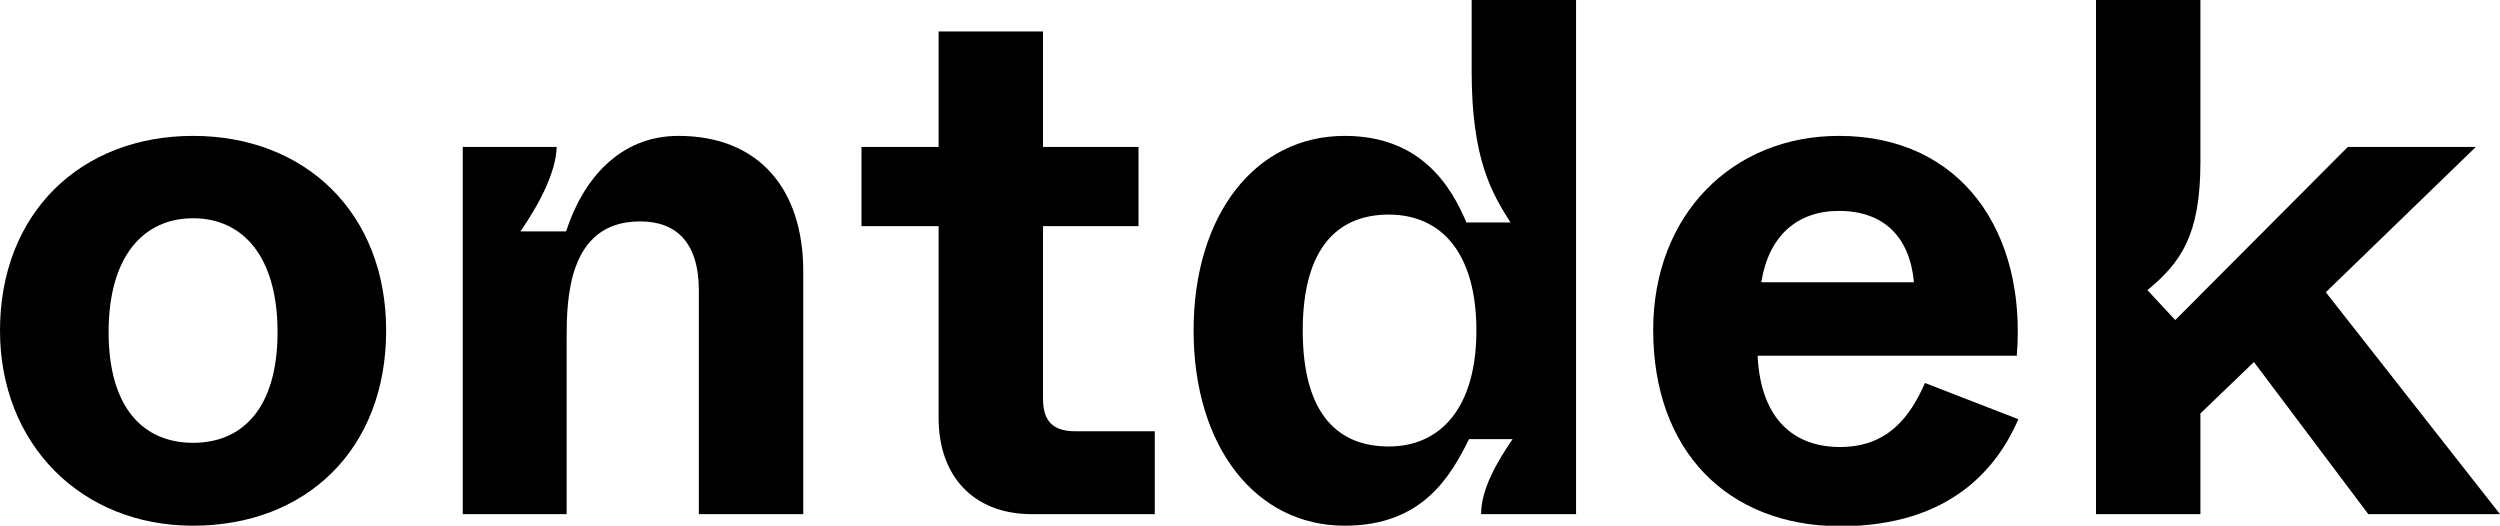 <svg version="1.1" id="Layer_1" xmlns="http://www.w3.org/2000/svg" xmlns:xlink="http://www.w3.org/1999/xlink" x="0px" y="0px" viewBox="0 0 476.5 100.2" style="enable-background:new 0 0 476.5 100.2;" xml:space="preserve">
		<path class="st0" d="M0,63c0-22.4,15.4-37.1,36.8-37.1S73.6,40.6,73.6,63c0,22.8-15.4,37.2-36.8,37.2S0,84.6,0,63z M52.9,63.3
			c0-14.4-6.6-21.7-16.1-21.7s-16.1,7.3-16.1,21.7s6.6,21.1,16.1,21.1S52.9,77.7,52.9,63.3z"></path>
		<path class="st0" d="M88.2,28h17.9c-0.1,4.6-3.1,10.6-6.9,16.1h8.7c3.2-9.9,10.2-18.2,21.4-18.2c15.4,0,23.8,10.2,23.8,25.8V98
			h-19.9V55.4c0-9.2-4.3-13.2-11.2-13.2c-13.9,0-14,15.1-14,22.5V98H88.2V28z"></path>
		<path class="st0" d="M178.9,79.7V43.1h-14.7V28h14.7V6h19.9v22H217v15.1h-18.2V76c0,4.2,1.8,6.2,6.2,6.2h15.1V98h-23.4
			C185.4,98,178.9,90.6,178.9,79.7z"></path>
		<path class="st0" d="M227.5,63c0-22.1,11.8-37.1,28.8-37.1c14.4,0,20.2,9.4,23.2,16.5h8.4c-3.5-5.5-7.4-12-7.4-28.7V0h19.9v98
			h-18.1c0-4.9,3.2-10.2,6-14.3H280c-3.5,7-8.8,16.5-23.7,16.5C239.3,100.2,227.5,85.1,227.5,63z M281.4,63
			c0-14.8-6.7-22.1-16.7-22.1c-9.2,0-16.4,5.7-16.4,22.1s7.1,22.1,16.4,22.1C274.5,85.1,281.4,77.8,281.4,63z"></path>
		<path class="st0" d="M315.1,62.9c0-22,15.1-37,35.4-37c23.5,0,35.8,18.5,33.9,41.9H335c0.6,12.3,7.1,17.4,15.7,17.4
			c9,0,13.3-5.6,16.2-12.2l17.8,6.9c-3.9,9-12.7,20.4-34,20.4C329.1,100.2,315.1,85.8,315.1,62.9z M364.8,53.8
			c-0.8-8.7-5.8-13.6-14.3-13.6c-8,0-13.4,4.8-14.8,13.6H364.8z"></path>
		<path class="st0" d="M429.6,69l-10.2,9.8V98h-19.9V0h19.9v30.9c0,14-3.8,19.2-10.1,24.4l5.3,5.7l32.9-33h24.4l-28.6,27.7L476.5,98
			h-25.1L429.6,69z"></path>
</svg>